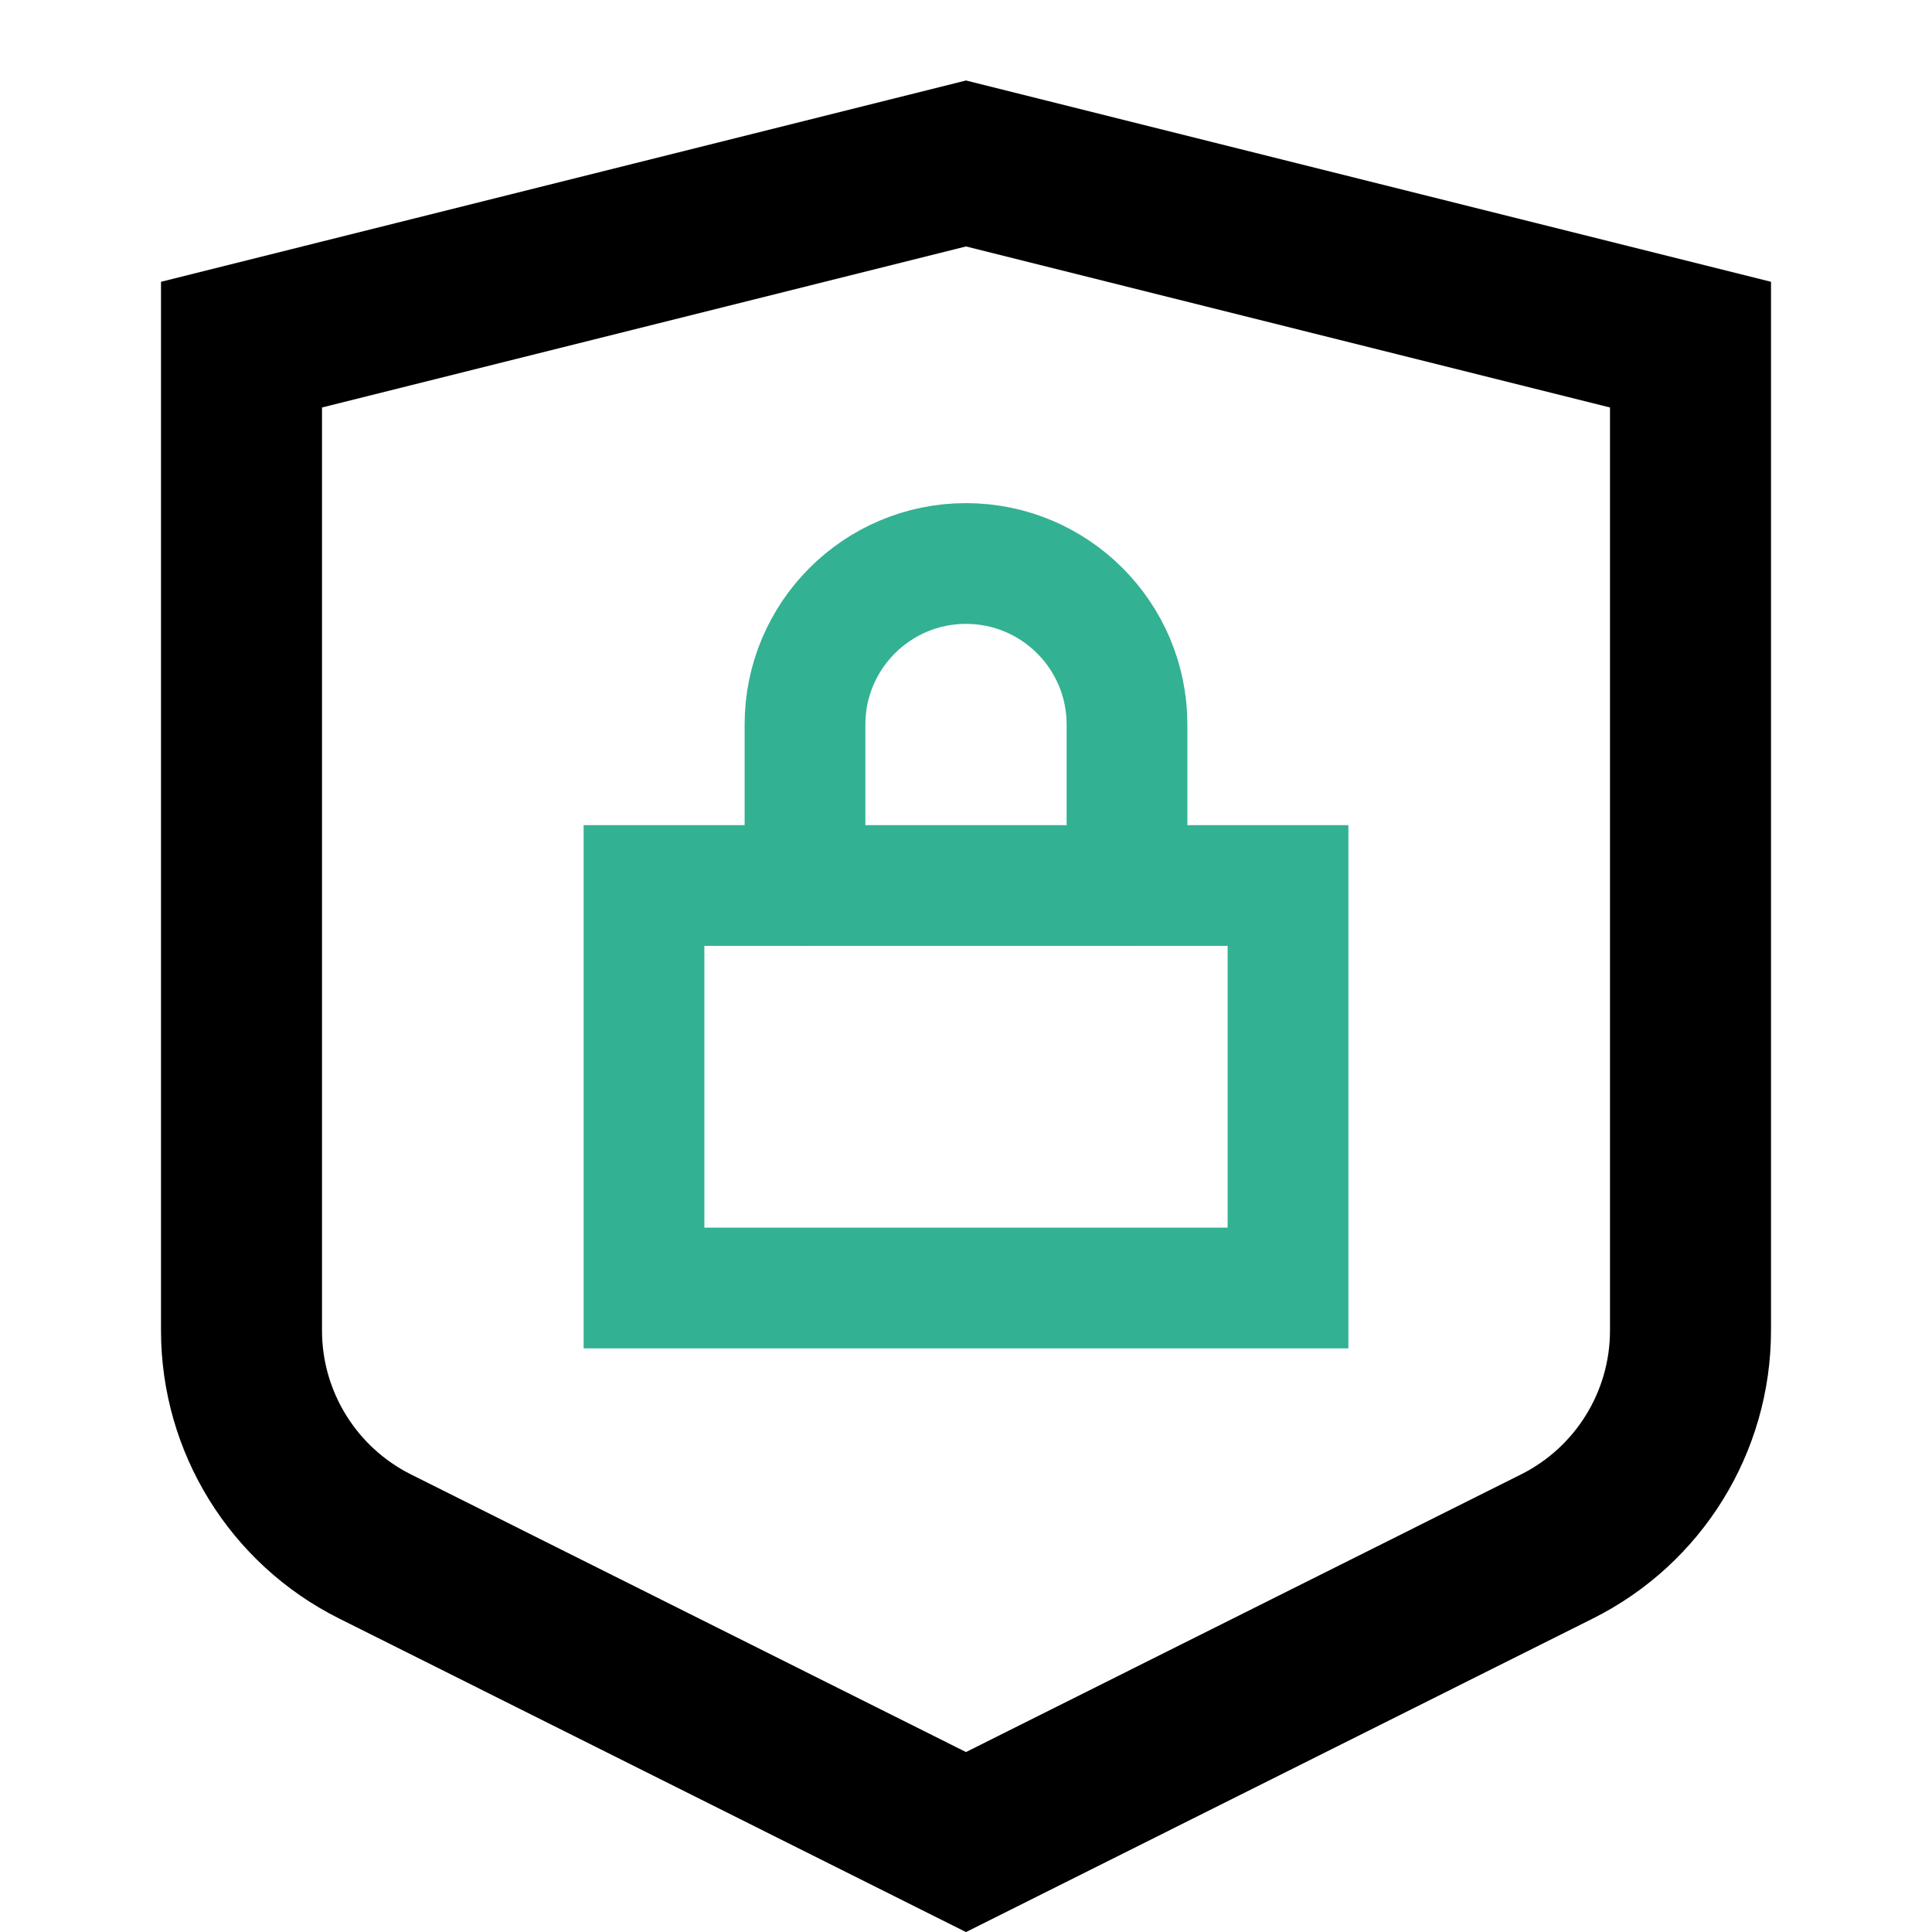 <?xml version="1.0" encoding="utf-8"?>
<svg xmlns="http://www.w3.org/2000/svg" width="18" height="18" viewBox="0 0 18 18" fill="none">
<g clip-path="url(#clip0_8349_4619)">
<path d="M14.506 14.408L9 17.162L3.494 14.408C2.732 14.027 2.25 13.248 2.25 12.396V3.211L9 1.523L15.75 3.211V12.396C15.75 13.248 15.268 14.027 14.506 14.408Z" stroke="black" stroke-width="1.5"/>
<path d="M6 8.25H12V12H6V8.25Z" stroke="#33B193" stroke-width="1.125" stroke-linecap="round"/>
<path d="M10.5 8.25L10.5 6.75C10.5 5.922 9.828 5.25 9 5.25V5.25C8.172 5.25 7.5 5.922 7.5 6.75L7.5 8.25" stroke="#33B193" stroke-width="1.125" stroke-linecap="round"/>
</g>
<defs>
<clipPath id="clip0_8349_4619">
<rect width="18" height="18" fill="white"/>
</clipPath>
</defs>
</svg>
